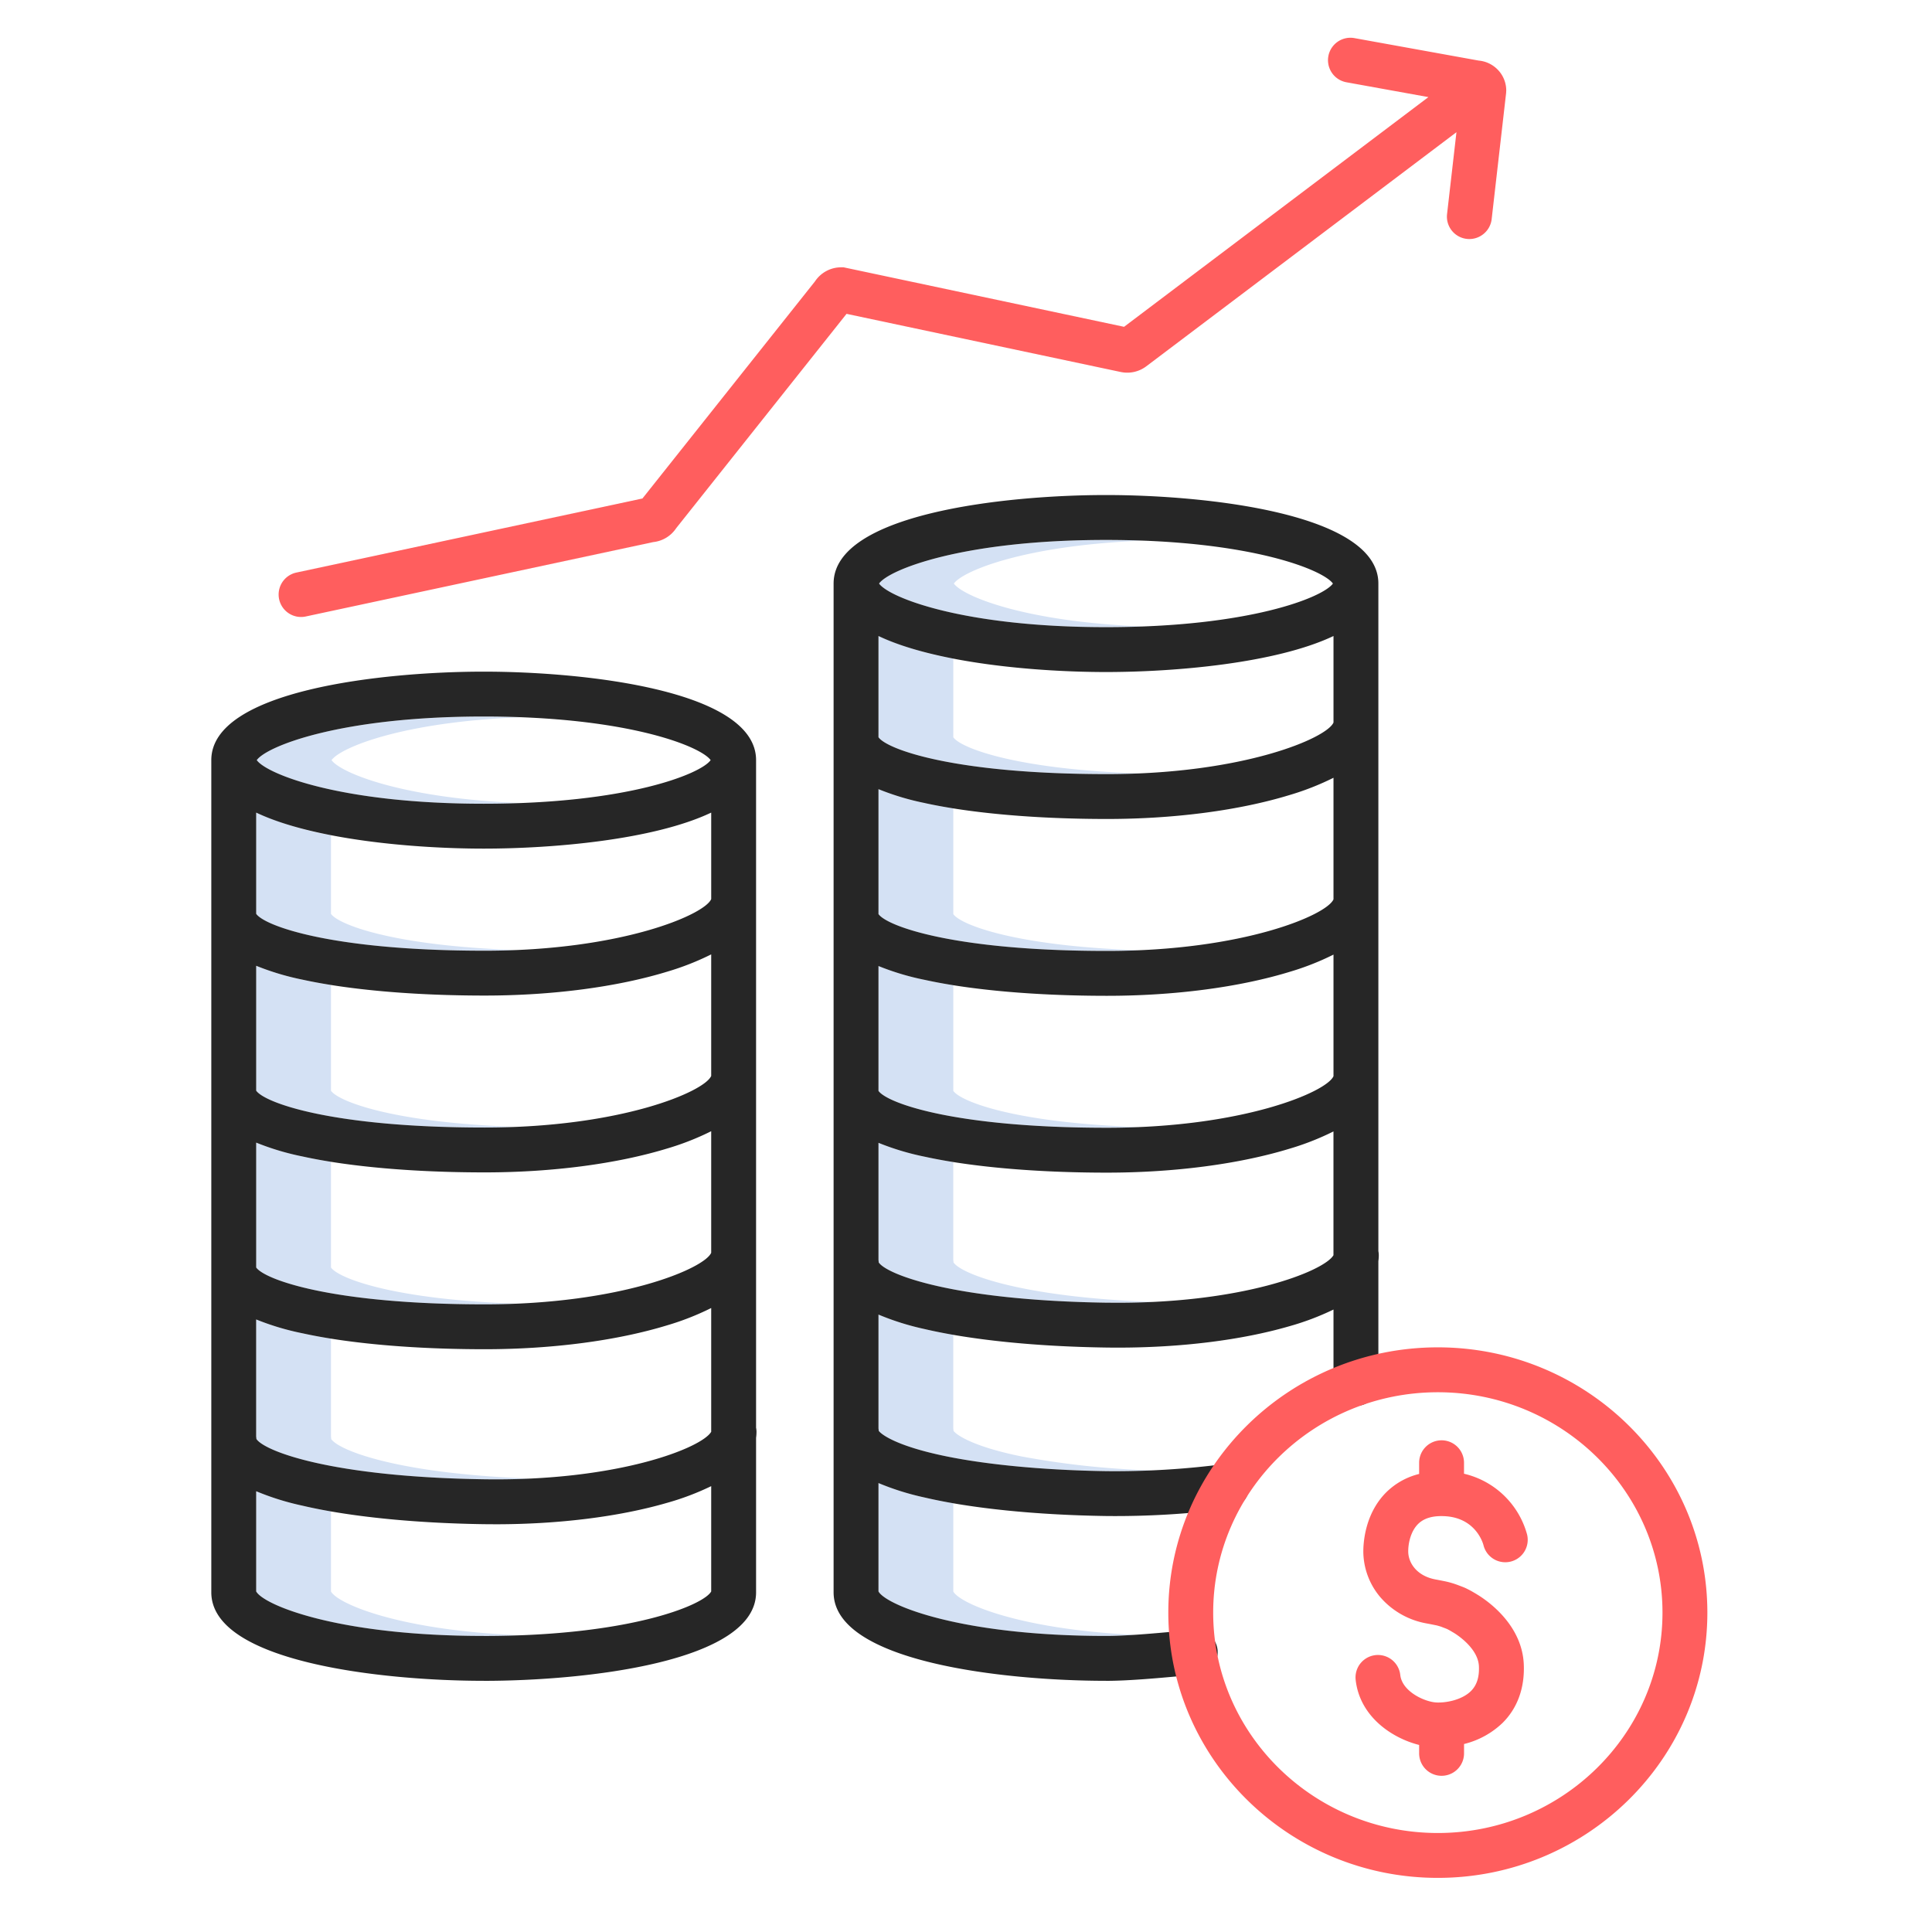 <svg width="70" height="70" fill="none" xmlns="http://www.w3.org/2000/svg"><path d="M12.012 27.542c.327-.458 2.566-1.389 6.868-1.554a36.265 36.265 0 00-1.355-.026c-5.19 0-7.864 1.076-8.223 1.58.36.503 3.033 1.58 8.223 1.58.472 0 .924-.009 1.355-.026-4.302-.165-6.541-1.096-6.867-1.554zm-.02 30.12v-2.9a18.806 18.806 0 01-1.049-.21 9.524 9.524 0 01-1.66-.522v3.632c.262.488 2.938 1.613 8.242 1.613.473 0 .925-.01 1.355-.026-4.406-.17-6.648-1.143-6.888-1.587zm.009-5.523a.78.78 0 00-.009-.087v-3.55a18.238 18.238 0 01-1.027-.192 9.462 9.462 0 01-1.683-.503v4.245a.785.785 0 01.009.087c.288.438 2.7 1.377 8.266 1.46.583.008 1.138-.002 1.667-.028-4.826-.175-6.953-1.023-7.223-1.432zm-.009-6.215v-3.829a18.143 18.143 0 01-1.027-.192 9.455 9.455 0 01-1.683-.504v4.525c.298.433 2.722 1.336 8.279 1.336.4 0 .785-.01 1.159-.026-4.462-.148-6.458-.92-6.728-1.31zm0-6.407V35.69a18.146 18.146 0 01-1.027-.192 9.455 9.455 0 01-1.683-.504v4.524c.298.434 2.722 1.336 8.279 1.336.4 0 .785-.009 1.158-.025-4.46-.148-6.457-.92-6.727-1.31zm0-6.407v-2.848a11.675 11.675 0 01-2.71-.819v3.667c.298.434 2.722 1.337 8.279 1.337.4 0 .785-.01 1.158-.026-4.46-.148-6.457-.92-6.727-1.31zM34.56 21.143c.326-.457 2.565-1.388 6.867-1.554a36.263 36.263 0 00-1.355-.025c-5.19 0-7.864 1.076-8.223 1.58.36.503 3.033 1.58 8.223 1.58.472 0 .924-.01 1.355-.026-4.302-.166-6.541-1.097-6.867-1.555zm-.02 5.568v-2.849a11.676 11.676 0 01-2.71-.818v3.667c.297.434 2.721 1.336 8.278 1.336.4 0 .785-.01 1.159-.025-4.462-.148-6.459-.92-6.728-1.31zm0 6.407v-3.827a18.126 18.126 0 01-1.028-.193 9.456 9.456 0 01-1.683-.503v4.523c.298.434 2.722 1.337 8.279 1.337.4 0 .785-.01 1.159-.026-4.462-.148-6.459-.919-6.728-1.31zm0 6.407v-3.828a18.126 18.126 0 01-1.028-.192A9.456 9.456 0 0131.83 35v4.524c.298.434 2.722 1.336 8.279 1.336.4 0 .785-.01 1.159-.025-4.462-.148-6.459-.92-6.728-1.311zm.008 6.215a.78.78 0 00-.009-.086v-3.55a18.126 18.126 0 01-1.027-.192 9.456 9.456 0 01-1.683-.504v4.246a.78.78 0 01.009.086c.288.438 2.7 1.378 8.266 1.46.58.008 1.134-.002 1.661-.028-4.822-.175-6.948-1.023-7.217-1.432zm2.435 7.024c-1.72-.353-2.324-.767-2.435-.922a.809.809 0 00-.009-.085v-3.392a18.806 18.806 0 01-1.05-.212 9.504 9.504 0 01-1.66-.521v4.126a.809.809 0 01.008.085c.111.154.716.569 2.436.921 1.537.315 3.608.507 5.83.54a28.32 28.32 0 001.644-.029 30.582 30.582 0 01-4.764-.511zm-2.443 4.898v-3.194a18.99 18.99 0 01-1.05-.211 9.521 9.521 0 01-1.66-.522v3.927c.262.488 2.938 1.613 8.242 1.613a16.1 16.1 0 001.032-.041c-4.192-.204-6.331-1.139-6.565-1.572z" fill="#D4E1F4"/><path d="M17.525 60.9c3.666 0 9.869-.676 9.869-3.207v-5.601c.01-.065.014-.13.015-.195a.812.812 0 00-.015-.17V27.541c0-2.53-6.203-3.206-9.869-3.206-3.665 0-9.869.675-9.869 3.206v30.152c0 2.531 6.204 3.206 9.87 3.206zm8.243-28.324c-.241.57-3.273 1.87-8.207 1.87-5.557 0-7.98-.903-8.279-1.337v-3.667c2.092.993 5.753 1.305 8.243 1.305s6.15-.311 8.243-1.305v3.134zm-14.802 2.92c1.694.37 4.036.575 6.595.575 2.442 0 4.794-.308 6.624-.869a9.701 9.701 0 001.583-.623v4.404c-.241.57-3.273 1.87-8.207 1.87-5.557 0-7.98-.903-8.279-1.337v-4.524c.545.22 1.108.388 1.684.504zm0 6.406c1.694.372 4.036.576 6.595.576 2.442 0 4.794-.309 6.624-.869a9.701 9.701 0 001.583-.623v4.404c-.241.569-3.273 1.869-8.207 1.869-5.557 0-7.98-.903-8.279-1.336v-4.524c.545.22 1.108.388 1.684.503zm0 6.407c1.694.372 4.036.576 6.595.576 2.442 0 4.794-.309 6.624-.87a9.701 9.701 0 001.583-.623v4.484c-.332.578-3.36 1.794-8.212 1.721-5.565-.081-7.977-1.021-8.266-1.46a.785.785 0 00-.009-.086v-4.245c.545.22 1.109.388 1.685.503zm6.56 10.964c-5.305 0-7.981-1.125-8.244-1.613v-3.63a9.522 9.522 0 001.661.52c1.69.397 4.03.636 6.59.674l.424.003c2.289 0 4.48-.273 6.208-.775a9.664 9.664 0 001.603-.606v3.815c-.263.489-2.939 1.613-8.243 1.613zm0-33.312c5.19 0 7.863 1.077 8.222 1.58-.36.504-3.033 1.58-8.223 1.58-5.19 0-7.863-1.076-8.222-1.58.359-.503 3.033-1.58 8.222-1.58zM40.072 60.9c.811 0 1.854-.096 2.692-.172.203-.019.395-.036.567-.05a.814.814 0 10-.137-1.62c-.176.014-.37.032-.578.05-.805.074-1.807.165-2.544.165-5.304 0-7.98-1.125-8.243-1.613v-3.926a9.521 9.521 0 001.661.521c1.69.396 4.03.635 6.59.673a31.824 31.824 0 004.48-.269.813.813 0 10-.228-1.61 30.487 30.487 0 01-4.229.254c-2.222-.033-4.292-.225-5.83-.54-1.72-.352-2.324-.767-2.435-.922a.809.809 0 00-.009-.085V47.63a9.504 9.504 0 001.661.522c1.69.396 4.03.635 6.59.672.142.002.283.003.425.003 2.288 0 4.478-.272 6.207-.774a9.654 9.654 0 001.603-.606v2.678a.813.813 0 101.626 0v-4.431a1.6 1.6 0 00.015-.195.812.812 0 00-.015-.17V21.143c0-2.531-6.204-3.207-9.87-3.207-3.664 0-9.868.676-9.868 3.207v36.55c0 2.531 6.204 3.206 9.869 3.206zm8.243-34.722c-.241.569-3.273 1.869-8.207 1.869-5.557 0-7.98-.902-8.279-1.336v-3.667c2.092.993 5.753 1.305 8.243 1.305s6.15-.312 8.243-1.305v3.134zm-14.802 2.92c1.693.37 4.036.575 6.595.575 2.442 0 4.794-.309 6.624-.87a9.714 9.714 0 001.583-.623v4.404c-.241.57-3.273 1.87-8.207 1.87-5.557 0-7.98-.902-8.279-1.336v-4.525c.544.22 1.108.389 1.684.504zm0 6.406c1.693.371 4.036.576 6.595.576 2.442 0 4.794-.309 6.624-.87a9.705 9.705 0 001.583-.623v4.404c-.241.57-3.273 1.87-8.207 1.87-5.557 0-7.98-.903-8.279-1.337v-4.523a9.4 9.4 0 001.684.503zm6.59 11.695c-5.565-.082-7.977-1.022-8.266-1.46a.78.78 0 00-.008-.086v-4.246c.544.22 1.108.389 1.683.504 1.694.371 4.037.576 6.596.576 2.442 0 4.794-.31 6.623-.87a9.704 9.704 0 001.583-.623v4.484c-.33.577-3.355 1.792-8.21 1.72zm-.031-27.636c5.19 0 7.863 1.076 8.222 1.58-.358.503-3.032 1.58-8.222 1.58-5.19 0-7.864-1.077-8.222-1.58.358-.504 3.032-1.58 8.222-1.58z" fill="#262626"/><path d="M40.607 13.478a1.144 1.144 0 00.925-.206L52.77 4.79l-.34 2.963a.812.812 0 001.35.699.813.813 0 00.266-.514l.523-4.565.005-.092a1.083 1.083 0 00-.372-.817 1.093 1.093 0 00-.626-.269l-4.502-.814a.813.813 0 10-.29 1.6l2.97.537-11.027 8.323-10.163-2.156h-.085a1.14 1.14 0 00-.952.512l-6.25 7.864-12.539 2.684a.814.814 0 00.022 1.596.813.813 0 00.319-.005l12.588-2.695a1.143 1.143 0 00.833-.505l6.172-7.765 9.934 2.107zm11.488 35.339c-5.384 0-9.765 4.312-9.765 9.611 0 5.3 4.38 9.611 9.765 9.611 5.385 0 9.766-4.311 9.766-9.61 0-5.3-4.381-9.612-9.766-9.612zm0 17.596c-4.488 0-8.139-3.582-8.139-7.985 0-4.402 3.651-7.984 8.14-7.984 4.487 0 8.139 3.581 8.139 7.984 0 4.403-3.652 7.985-8.14 7.985z" fill="#FF5E5E"/><path d="M52.32 54.933c1.123.046 1.4.94 1.429 1.05a.813.813 0 001.58-.386 3.099 3.099 0 00-2.285-2.201v-.398a.813.813 0 10-1.626 0v.406a2.57 2.57 0 00-1.17.644c-.808.789-.856 1.883-.852 2.2a2.58 2.58 0 00.62 1.626 2.88 2.88 0 001.667.945l.108.02.26.052a3.122 3.122 0 01.168.049.65.65 0 00.03.012l.164.063.015.006c.07.036.092.048.138.075l.095.056.023.014c.089.054.873.549.9 1.208.017.392-.077.684-.287.894-.309.309-.864.432-1.249.416-.41-.017-1.247-.386-1.314-1a.813.813 0 00-1.616.18c.148 1.329 1.31 2.11 2.3 2.359v.304a.813.813 0 001.627 0v-.338a3.068 3.068 0 001.402-.771c.535-.534.798-1.264.763-2.112-.06-1.432-1.294-2.293-1.682-2.53l-.017-.01a.766.766 0 00-.04-.025l-.085-.05a3.672 3.672 0 00-.22-.119 1.77 1.77 0 00-.17-.076l-.15-.057a3.249 3.249 0 00-.487-.145l-.253-.05-.112-.021c-.663-.13-.965-.595-.971-1-.004-.299.088-.743.361-1.01.21-.205.518-.297.936-.28z" fill="#FF5E5E"/></svg>